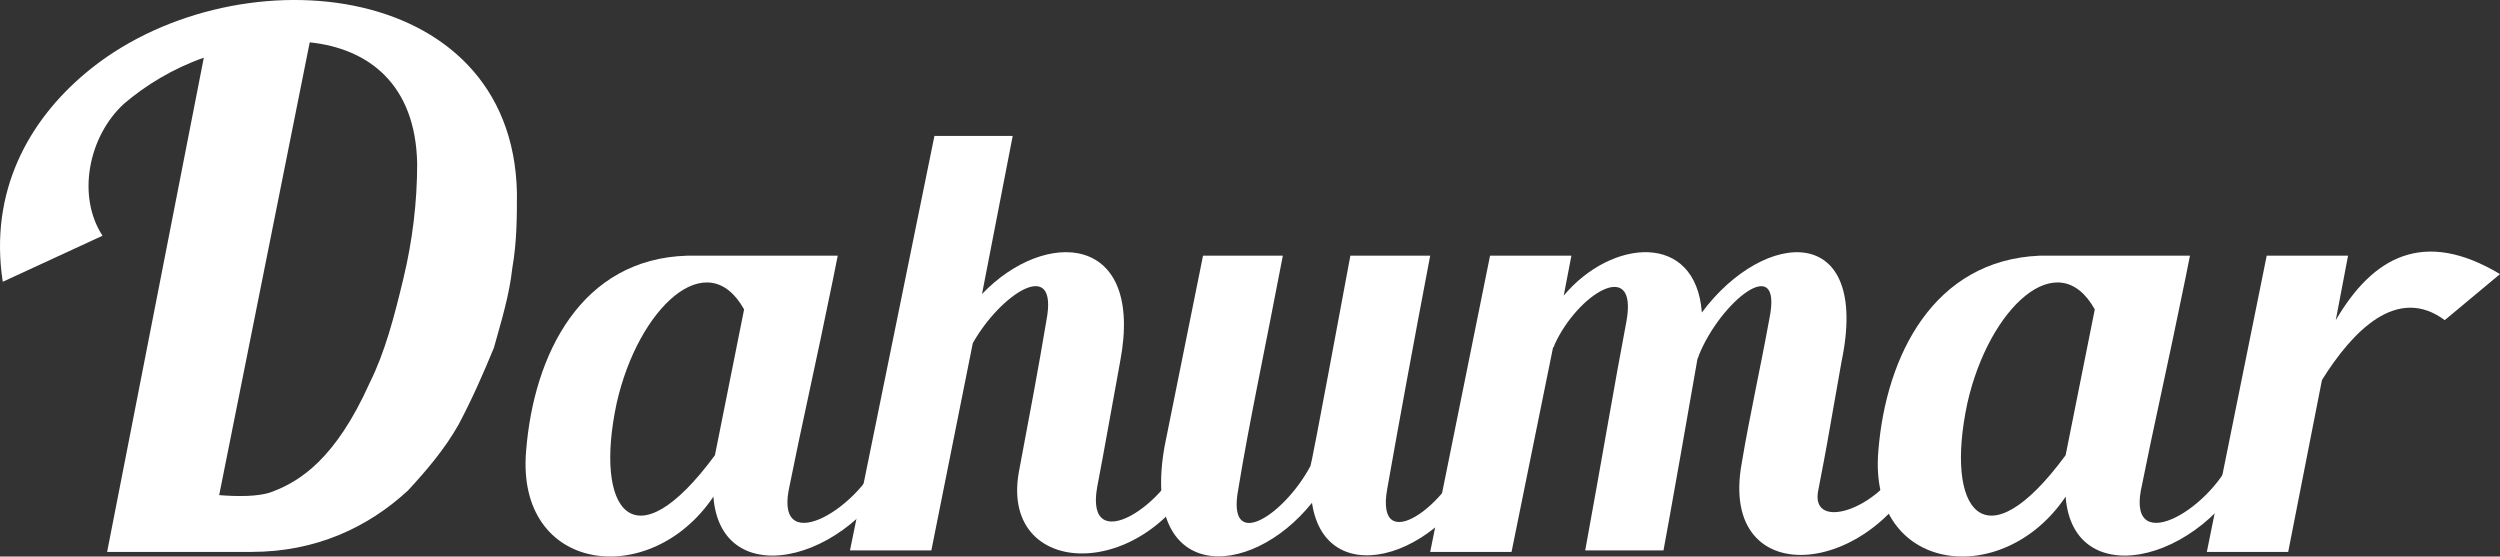 <?xml version="1.0" encoding="UTF-8" standalone="no"?>
<svg
   xmlns:dc="http://purl.org/dc/elements/1.1/"
   xmlns:cc="http://creativecommons.org/ns#"
   xmlns:rdf="http://www.w3.org/1999/02/22-rdf-syntax-ns#"
   xmlns:svg="http://www.w3.org/2000/svg"
   xmlns="http://www.w3.org/2000/svg"
   height="36.257"
   width="162.879"
   xml:space="preserve"
   viewBox="0 0 162.879 36.257"
   y="0px"
   x="0px"
   id="Capa_1"
   version="1.1"><rect x="0" y="0" width="162.879" height="36.257" fill="#333333" stroke="none"/><defs
   id="defs21" />
<style
   id="style2"
   type="text/css">
	.st0{fill:url(#SVGID_1_);}
	.st1{fill:#FFFFFF;}
</style>
<path
   style="fill:#ffffff"
   id="path4"
   d="m 33.679,12.558 c 0,1.5 0,3.2 -0.3,4.9 -0.2,1.8 -0.7,3.4 -1.2,5.2 -0.7,1.7 -1.4,3.3 -2.3,5 -0.9,1.6 -2.1,3 -3.3,4.3 -1.3,1.2 -2.8,2.2 -4.5,2.9 -1.7,0.7 -3.6,1.1 -5.7,1.1 -3.2,0 -6.3,0 -9.4,0 L 13.279,3.758 c -2,0.7 -3.8,1.8 -5.2,3 -2.3,2.1 -3.1,6 -1.4,8.6 l -6.5,3 c -0.9,-5.9 1.7,-10.5 5.4,-13.6 9.4,-7.9 27.8,-6.4 28.1,7.8 z m -6.5,-1.9 c -0.1,-5.2 -3.2,-7.5 -7,-7.9 l -5.9,29.5 c 1.2,0.1 2.6,0.1 3.4,-0.2 1.9,-0.7 4.2,-2.2 6.4,-7.1 1,-2 1.6,-4.3 2.2,-6.8 0.6,-2.5 0.9,-5 0.9,-7.5 z"
   class="st1" />
<path
   style="fill:#ffffff"
   id="path6"
   d="m 58.879,29.358 c -2.7,7.1 -11.9,9.6 -12.4,3 -4.1,6.1 -12.9,5 -12.2,-3 0.5,-6.3 3.6,-12.5 10.5,-12.7 h 9.8 l -0.3,1.5 c -1.2,5.9 -2,9.3 -2.9,13.8 -0.8,4.4 4.8,1.1 6.1,-2.5 h 1.4 z m -10.4,-9.2 c -2.4,-4.3 -6.9,-0.1 -8.3,6.1 -1.5,7 1.1,10.6 6.4,3.4 z"
   class="st1" />
<path
   style="fill:#ffffff"
   id="path8"
   d="m 78.779,29.258 c -3.2,8.8 -13.7,8.8 -12.4,1.5 0.7,-3.7 1.3,-6.9 1.8,-9.9 0.8,-4.2 -3,-1.7 -4.8,1.5 l -2.7,13.5 h -5.3 l 5.5,-27 h 5.1 l -2,10.3 c 4.1,-4.3 10.6,-4 9,4.4 -0.5,2.7 -1,5.6 -1.5,8.2 -0.8,4.6 4.6,1.2 5.8,-2.5 z"
   class="st1" />
<path
   style="fill:#ffffff"
   id="path10"
   d="m 97.079,29.258 c -2.5,7 -10.7,9.6 -11.6,3.5 -4.1,5.1 -11.2,5.2 -9.6,-3.7 l 2.5,-12.4 h 5.2 c -1.2,6.3 -2.2,10.9 -2.9,15.2 -0.8,4.2 3,1.7 4.7,-1.5 0.1,-0.4 0.2,-0.8 2.6,-13.7 h 5.2 c -1.2,6.3 -2,10.7 -2.8,15.2 -0.8,4.5 4,1.1 5.2,-2.5 h 1.5 z"
   class="st1" />
<path
   style="fill:#ffffff"
   id="path12"
   d="m 125.679,29.358 c -3.1,8.3 -13.8,9.5 -12.2,0.8 0.5,-3 1.2,-6.1 1.8,-9.4 0.9,-4.4 -3.2,-1.1 -4.6,2.4 0,0.1 -0.1,0.2 -0.1,0.3 -0.2,1.2 -2,11.4 -2.2,12.4 h -5.1 c 1.1,-6 1.9,-10.8 2.7,-15 0.7,-4.1 -3.2,-1.7 -4.7,1.6 0,0 0,0.1 -0.1,0.2 l -2.7,13.3 h -5.3 l 3.9,-19.3 h 5.3 l -0.5,2.6 c 3.1,-3.7 8.6,-4.2 9,1.1 4.1,-5.5 11,-5.9 9.1,3.2 l -0.6,3.4 c -0.3,1.7 -0.3,1.8 -0.9,4.9 -0.7,3 4.5,1.2 5.8,-2.5 z"
   class="st1" />
<path
   style="fill:#ffffff"
   id="path14"
   d="m 146.979,29.358 c -2.7,7.1 -11.9,9.6 -12.4,3 -4.1,6.1 -12.9,5 -12.2,-3 0.5,-6.2 3.6,-12.4 10.5,-12.7 h 9.8 l -0.3,1.5 c -1.2,5.9 -2,9.3 -2.9,13.8 -0.8,4.4 4.8,1.1 6.1,-2.5 h 1.4 z m -10.5,-9.2 c -2.4,-4.3 -6.9,-0.1 -8.3,6.1 -1.5,7 1.1,10.6 6.4,3.4 z"
   class="st1" />
<path
   style="fill:#ffffff"
   id="path16"
   d="m 162.879,17.858 -3.6,3 c -3.1,-2.3 -6,0.7 -8,3.9 l -2.2,11.2 h -5.3 l 3.9,-19.3 h 5.3 l -0.8,4.2 c 2.4,-4.1 5.7,-6 10.7,-3 z"
   class="st1" />
</svg>